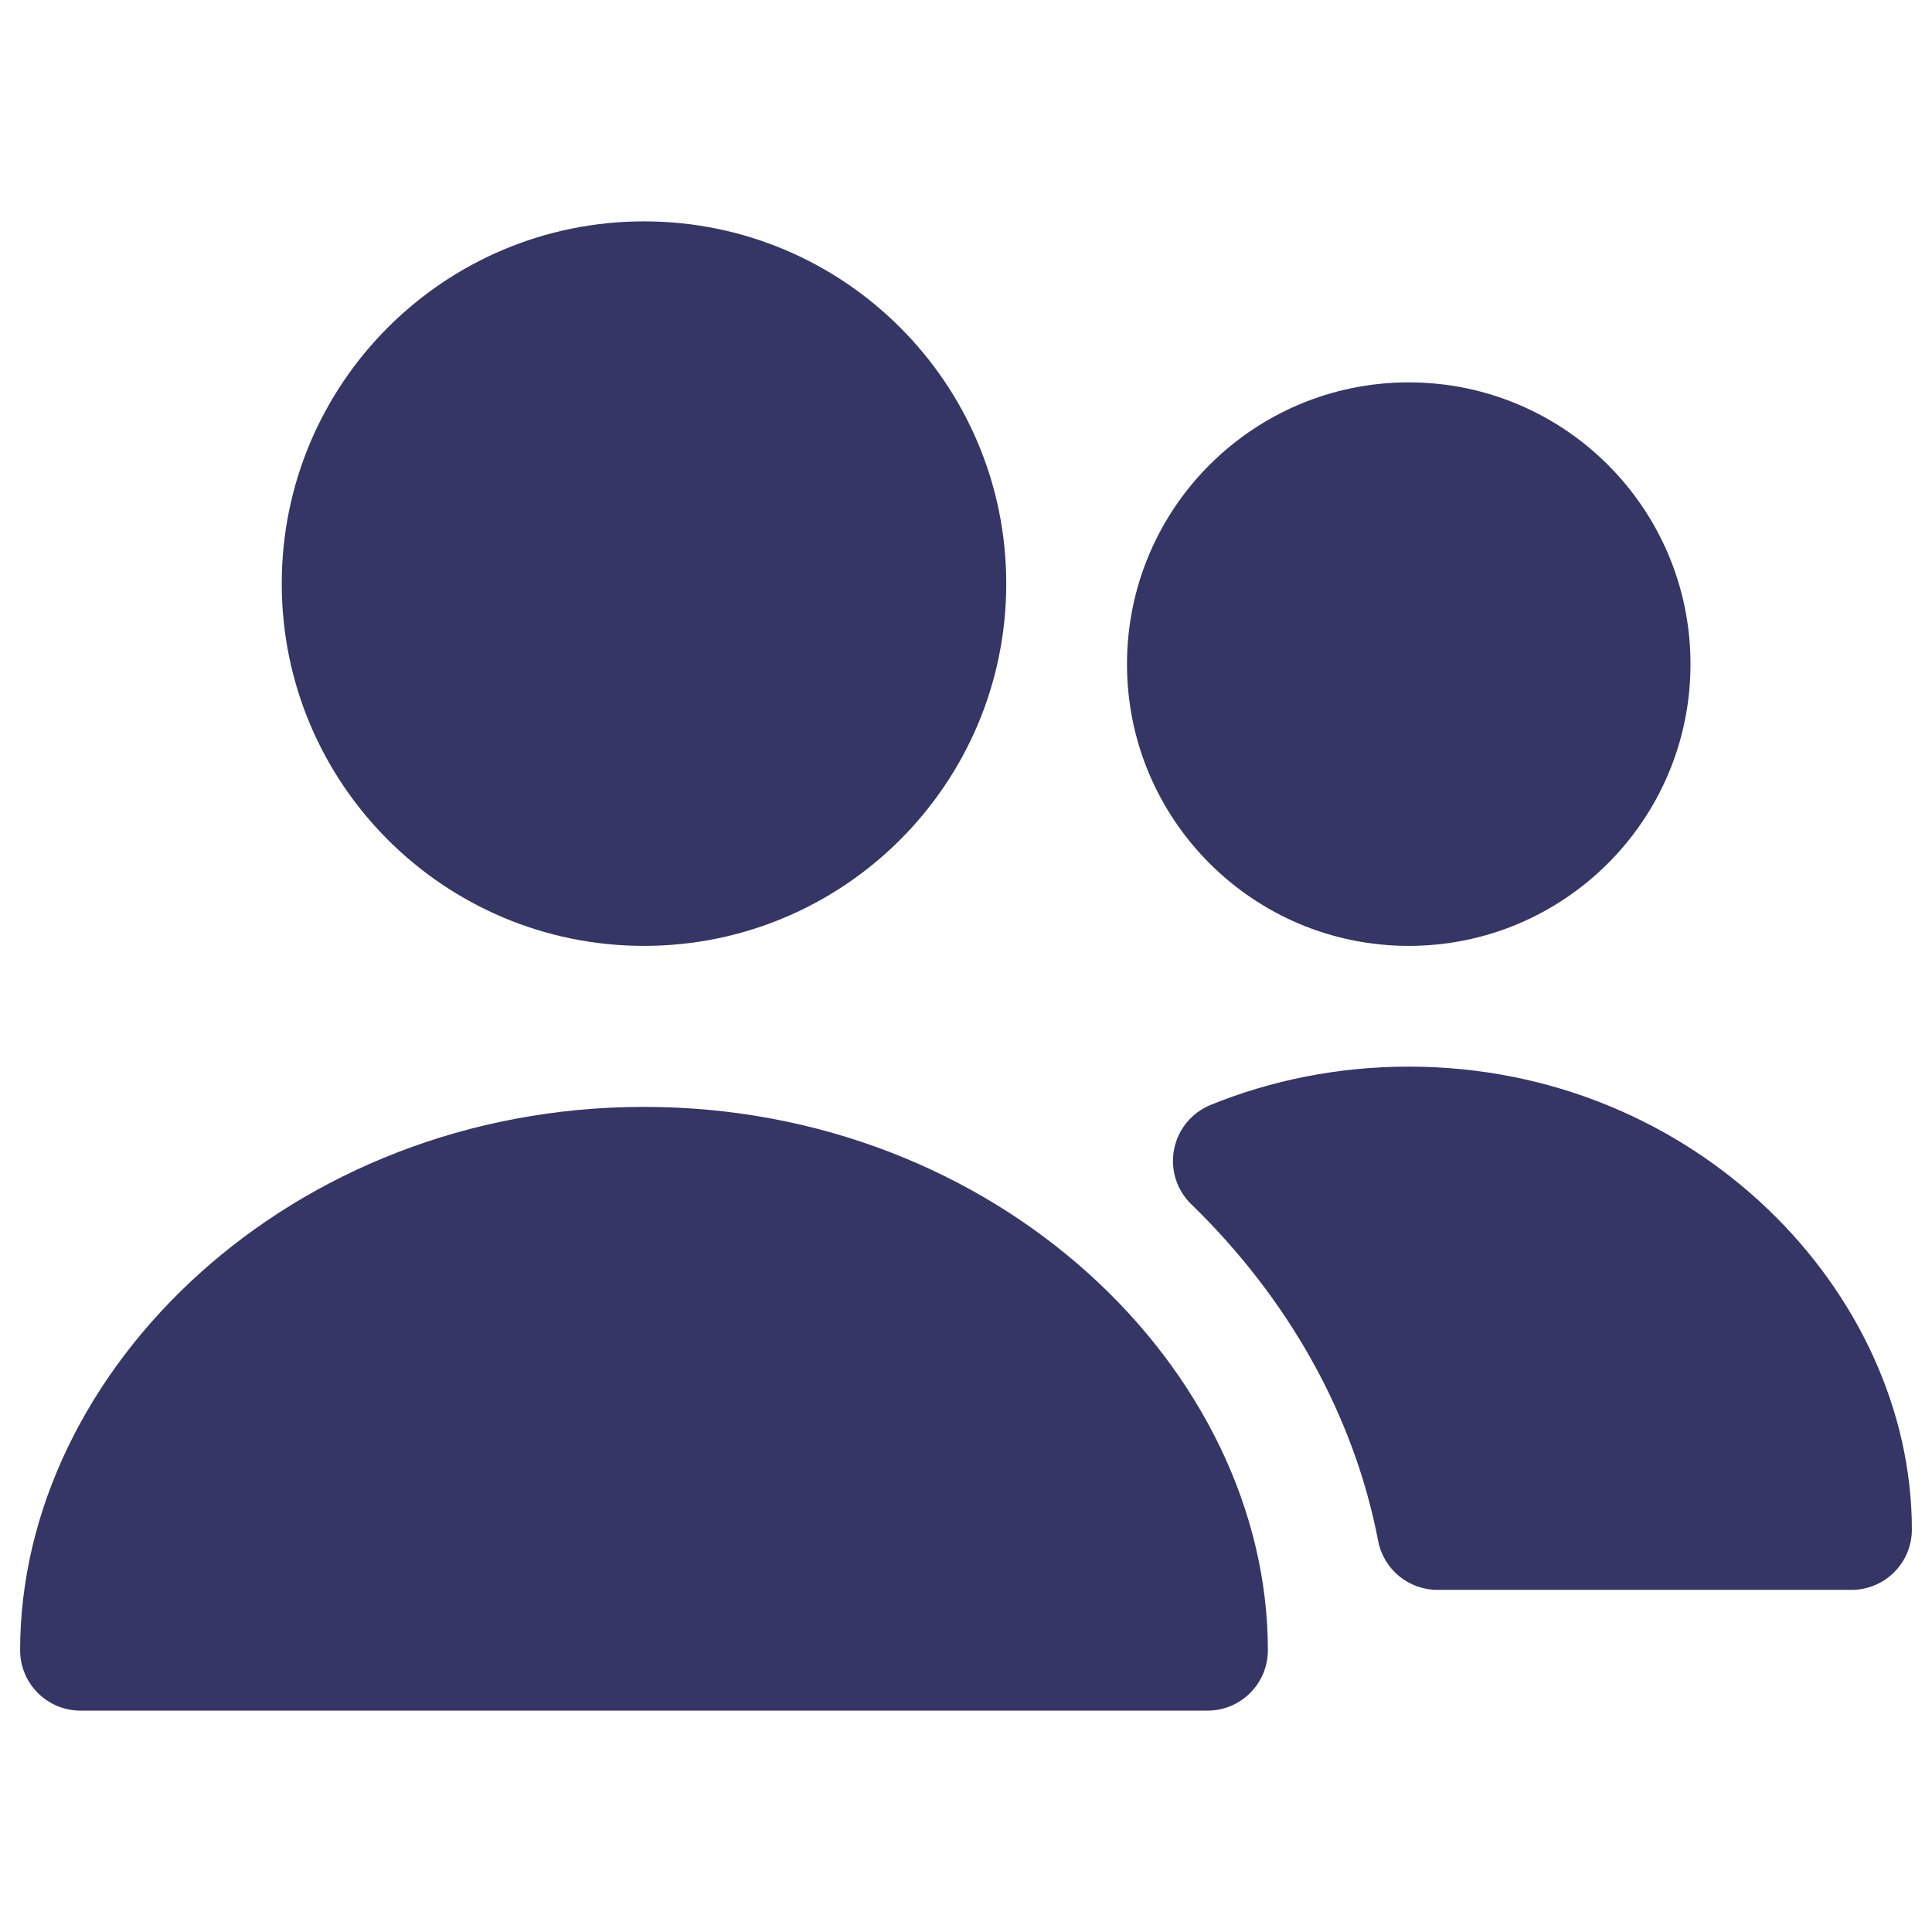<svg width="24" height="24" viewBox="0 0 24 24" fill="none" xmlns="http://www.w3.org/2000/svg">
<path d="M8 2.75C5.515 2.75 3.5 4.765 3.5 7.25C3.5 9.735 5.515 11.75 8 11.75C10.485 11.75 12.5 9.735 12.5 7.25C12.5 4.765 10.485 2.75 8 2.75Z" fill="#353566"/>
<path d="M17.5 13.25C16.616 13.25 15.786 13.422 15.038 13.726C14.804 13.822 14.633 14.029 14.585 14.277C14.536 14.526 14.616 14.782 14.798 14.959C15.991 16.118 16.817 17.564 17.12 19.142C17.188 19.495 17.497 19.75 17.857 19.75H23C23.414 19.75 23.75 19.414 23.75 19C23.75 16.057 21.065 13.25 17.5 13.25Z" fill="#353566"/>
<path d="M8 13.75C3.612 13.75 0.25 17.017 0.25 20.5C0.25 20.914 0.586 21.25 1 21.25H15C15.414 21.25 15.75 20.914 15.75 20.5C15.75 17.017 12.389 13.75 8 13.75Z" fill="#353566"/>
<path d="M17.5 4.75C15.567 4.75 14 6.317 14 8.25C14 10.183 15.567 11.75 17.5 11.75C19.433 11.75 21 10.183 21 8.25C21 6.317 19.433 4.75 17.5 4.75Z" fill="#353566"/>
</svg>
